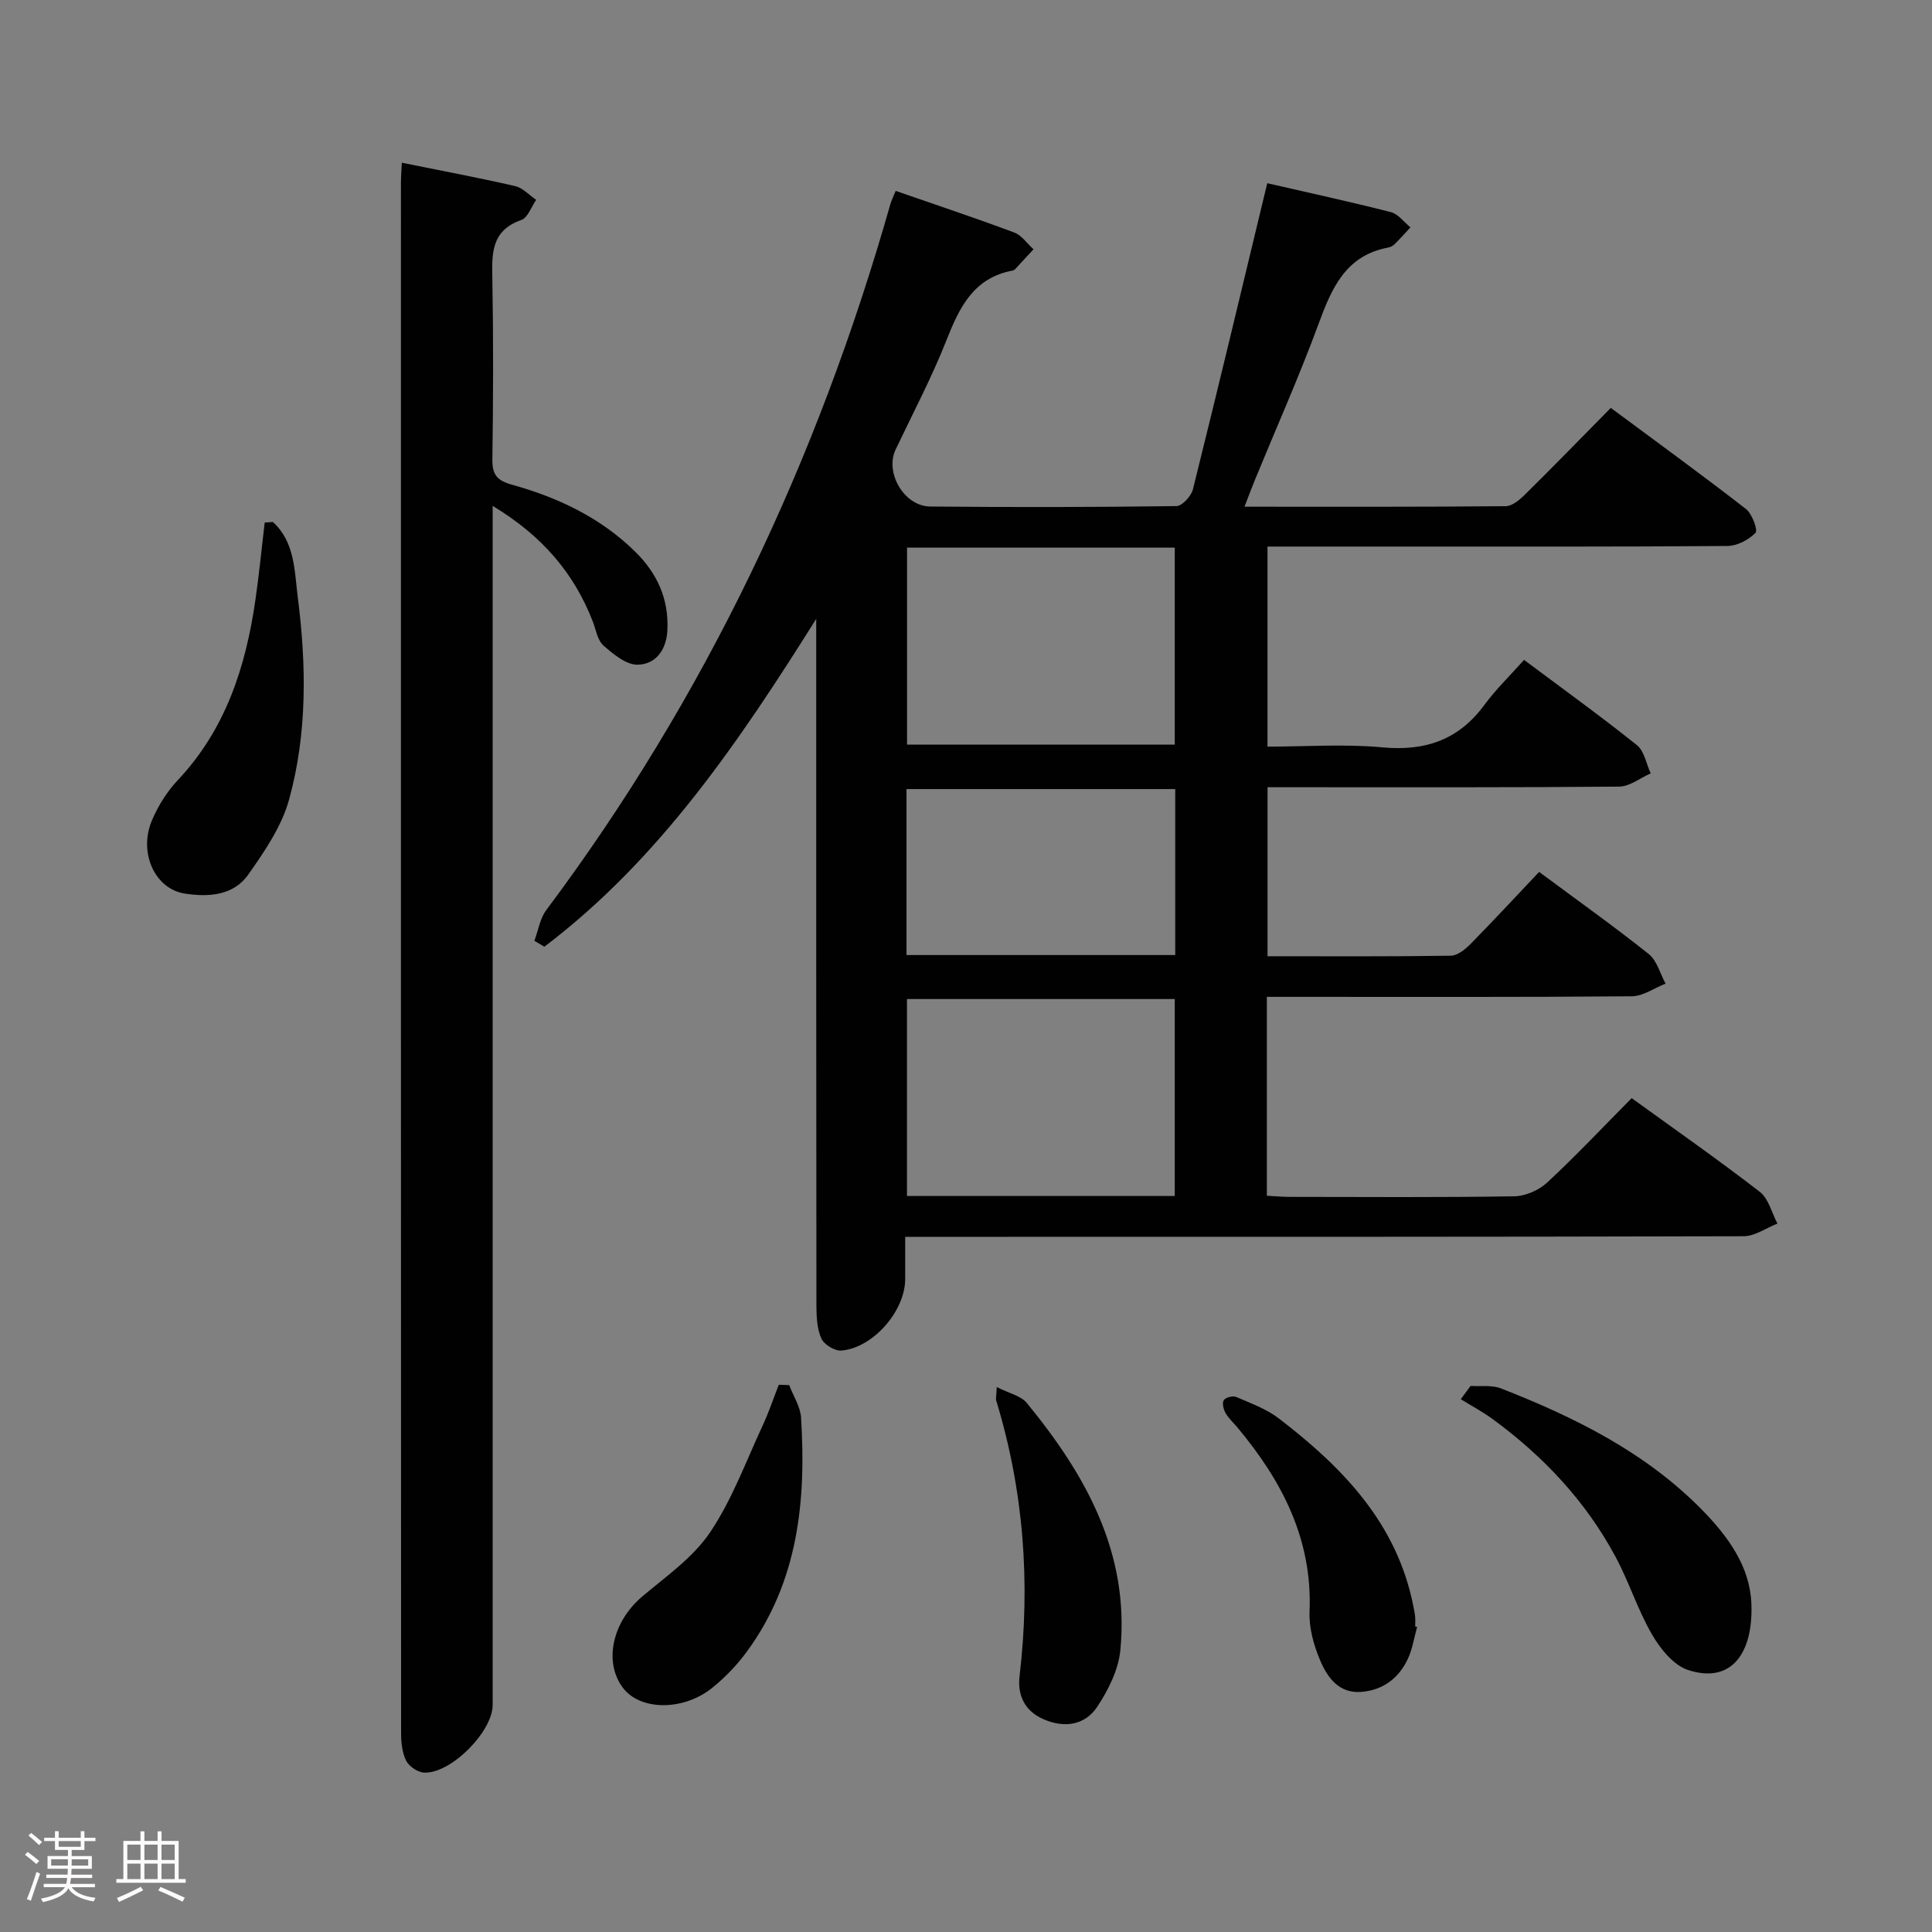 <svg enable-background="new 0 0 400 400" viewBox="0 0 400 400" xmlns="http://www.w3.org/2000/svg"><rect x="0" y="0" width="400" height="400" fill="#808080" stroke="none"/><path d="m5.17 384 .55-.58c.85.61 1.65 1.24 2.4 1.87l-.59.64c-.83-.73-1.62-1.38-2.36-1.93m1.22 9.53-.82-.34c.71-1.76 1.37-3.64 1.98-5.63.24.13.5.25.76.36-.6 1.67-1.24 3.54-1.92 5.61m-.5-13.5.57-.54c.56.44 1.31 1.06 2.26 1.87l-.64.64c-.68-.66-1.41-1.32-2.19-1.97m3.25.46h2.24v-1.36h.77v1.36h4.57v-1.36h.76v1.36h2.28v.69h-2.28v1.84h-2.64v1.26h4.18v2.64h-4.21c0 .45-.02.86-.05 1.21h4.32v.69h-4.38c-.04.34-.1.75-.19 1.22h5.15v.69h-4.82c.87 1.19 2.51 1.92 4.93 2.19-.17.31-.3.57-.37.76-2.77-.49-4.52-1.41-5.26-2.76-.56 1.26-2.3 2.23-5.24 2.9-.12-.24-.26-.48-.43-.72 2.73-.55 4.38-1.34 4.96-2.38h-4.38v-.69h4.65c.1-.38.17-.79.21-1.22h-4.32v-.69h4.4c.03-.34.05-.75.05-1.21h-4.2v-2.64h4.23v-1.26h-2.69v-1.84h-2.24zm1.46 4.46v1.29h3.45c.01-.4.02-.57.01-.53v-.32-.45h-3.46zm1.55-2.59h4.57v-1.19h-4.57zm6.11 2.59h-3.42v.77c-.02.19-.01.37-.02.53h3.44z" fill="#fcfafa"/><path d="m32.63 379.16h.82v1.98h3.54v7.89h1.46v.78h-14.37v-.78h1.46v-7.89h3.54v-1.98h.82v1.98h2.73zm-3.49 11.48.5.73c-1.61.82-3.28 1.63-5 2.41-.13-.27-.28-.55-.44-.82 1.75-.72 3.4-1.49 4.94-2.32m-2.78-5.55h2.73v-3.18h-2.73zm0 3.95h2.73v-3.2h-2.73zm3.54-3.95h2.73v-3.18h-2.73zm0 3.95h2.73v-3.2h-2.73zm7.89 4.68c-1.84-.92-3.51-1.7-5.02-2.32l.45-.73c1.89.8 3.57 1.55 5.04 2.23zm-1.62-11.81h-2.73v3.18h2.73zm-2.73 7.13h2.73v-3.2h-2.73z" fill="#fcfafa"/><g fill="#010102"><path d="m187.41 256.07v8.74c0 6.58-6.61 14.25-13.21 14.81-1.36.12-3.58-1.24-4.14-2.48-.91-2.02-1.02-4.51-1.03-6.79-.05-45.66-.04-91.32-.04-136.98 0-1.75 0-3.5 0-5.24-15.92 25.34-32.39 49.76-56.29 67.88-.69-.41-1.37-.82-2.06-1.23.8-2.14 1.15-4.61 2.46-6.36 33.07-44.18 56.18-93.2 71.24-146.15.22-.77.59-1.5 1.1-2.75 8.33 2.89 16.49 5.61 24.55 8.62 1.55.58 2.67 2.29 3.99 3.47-1.29 1.39-2.57 2.79-3.86 4.17-.11.11-.28.2-.44.23-8.1 1.5-11.04 7.61-13.74 14.47-3.05 7.72-6.95 15.1-10.52 22.61-2.25 4.75 1.74 11.72 7.17 11.78 17 .17 34 .14 50.99-.09 1.19-.02 3.06-2.08 3.41-3.5 5.21-20.92 10.21-41.88 15.38-63.35 8.61 1.98 17.15 3.83 25.61 5.99 1.51.39 2.7 2.07 4.04 3.15-1.09 1.17-2.15 2.37-3.28 3.49-.34.34-.85.6-1.32.69-8.82 1.65-11.7 8.4-14.43 15.82-4.02 10.91-8.76 21.54-13.18 32.3-.67 1.64-1.29 3.31-2.15 5.54 18.49 0 36.28.06 54.07-.11 1.37-.01 2.94-1.35 4.04-2.45 5.81-5.73 11.49-11.58 17.73-17.9 9.48 7.03 18.83 13.83 27.97 20.92 1.29 1 2.52 4.4 1.99 4.94-1.41 1.46-3.8 2.71-5.81 2.73-23 .18-45.99.12-68.99.12-8.63 0-17.27 0-26.24 0v41.42c7.9 0 15.9-.58 23.78.15 8.89.83 15.8-1.54 21.14-8.8 2.35-3.2 5.25-5.99 8.2-9.31 8.35 6.25 16.01 11.76 23.37 17.66 1.53 1.22 1.93 3.85 2.85 5.84-2.18.96-4.35 2.72-6.54 2.74-22.33.2-44.66.13-66.99.13-1.81 0-3.63 0-5.8 0v34.99c12.72 0 25.33.08 37.94-.11 1.38-.02 2.98-1.3 4.07-2.41 4.77-4.85 9.39-9.84 14.22-14.94 8.12 6.03 15.57 11.32 22.7 17.01 1.7 1.36 2.35 4.05 3.48 6.12-2.33.91-4.66 2.6-7 2.62-23.16.2-46.33.12-69.49.12-1.95 0-3.9 0-6.06 0v41.18c1.59.08 3.18.23 4.76.23 15.5.02 31 .13 46.49-.12 2.32-.04 5.1-1.28 6.82-2.88 5.95-5.53 11.53-11.46 17.46-17.44 9.15 6.62 18 12.8 26.53 19.4 1.82 1.41 2.47 4.34 3.65 6.57-2.33.91-4.67 2.61-7 2.62-55.66.15-111.32.12-166.97.12-1.99 0-3.97 0-6.62 0zm55.81-142.69c-18.6 0-36.84 0-55.43 0v40.78h55.43c0-13.81 0-27.19 0-40.78zm0 93.46c-18.73 0-37.07 0-55.44 0v40.78h55.44c0-13.59 0-26.97 0-40.78zm.1-43.47c-18.79 0-37.16 0-55.64 0v34.36h55.64c0-11.51 0-22.76 0-34.36z"/><path d="m83.19 33.69c8.21 1.66 15.87 3.09 23.46 4.84 1.59.36 2.91 1.87 4.36 2.85-1.01 1.43-1.73 3.69-3.07 4.16-6.39 2.24-6.1 7.14-6 12.47.22 12.33.18 24.66 0 36.99-.05 3.22.87 4.47 4.11 5.37 9.53 2.65 18.37 6.84 25.54 13.93 4.48 4.43 6.88 9.7 6.59 16.11-.18 4.09-2.36 7.12-6.14 7.21-2.36.06-5.05-2.18-7.1-3.97-1.23-1.07-1.54-3.23-2.19-4.92-3.91-10.13-10.59-17.87-20.75-23.99v6.32 241.93c0 5.53-8.67 14.29-14.21 14.01-1.32-.07-3.12-1.3-3.71-2.48-.84-1.69-1.04-3.84-1.04-5.8-.04-106.97-.04-213.94-.03-320.91 0-1.15.1-2.3.18-4.12z"/><path d="m304.47 286.94c2.1.14 4.41-.22 6.28.51 15.42 6.04 30.14 13.32 41.89 25.41 5.19 5.35 9.63 11.46 9.96 19.06.45 10.45-4.22 16.75-13.09 13.84-3-.98-5.75-4.37-7.46-7.32-2.99-5.14-4.78-10.95-7.61-16.2-6.17-11.47-14.92-20.75-25.38-28.42-2.09-1.53-4.41-2.76-6.62-4.13.67-.92 1.35-1.84 2.03-2.75z"/><path d="m56.49 108.07c4.57 4.14 4.47 10.11 5.15 15.49 1.8 14.07 2.01 28.27-1.8 42.02-1.53 5.53-5.06 10.69-8.43 15.48-3.08 4.38-8.23 4.71-13.18 3.94-6.15-.96-9.6-8.44-6.78-15.13 1.27-3 3.11-5.96 5.34-8.33 9.93-10.53 14.09-23.46 16.09-37.34.77-5.32 1.29-10.67 1.92-16.01.57-.05 1.13-.08 1.69-.12z"/><path d="m163.39 286.77c.85 2.24 2.31 4.44 2.46 6.72 1.08 17.21-.58 33.89-11.17 48.39-2.03 2.78-4.49 5.36-7.17 7.53-6.05 4.89-14.95 4.76-18.52.06-4.1-5.4-2.16-13.76 4.01-18.96 4.93-4.15 10.5-8.04 14.01-13.25 4.56-6.76 7.42-14.67 10.9-22.14 1.27-2.73 2.23-5.61 3.33-8.42.71.03 1.43.05 2.15.07z"/><path d="m206.37 287.18c2.54 1.29 4.97 1.78 6.2 3.27 12.2 14.86 21.32 31.08 19.39 51.19-.39 4.05-2.49 8.26-4.79 11.73-2.55 3.83-6.77 4.47-11.14 2.57-3.93-1.71-5.4-5.04-4.94-8.9 2.28-19.39.86-38.43-4.85-57.13-.09-.29.02-.64.13-2.73z"/><path d="m293.4 336.84c-.62 2.21-.96 4.55-1.92 6.61-1.88 4.03-5.18 6.5-9.67 6.84-4.63.35-7-3.02-8.49-6.53-1.33-3.13-2.33-6.75-2.19-10.1.61-14.94-5.68-27.01-14.86-38.03-.85-1.02-1.88-1.94-2.53-3.07-.44-.76-.75-2.08-.37-2.67.37-.57 1.88-.96 2.56-.67 3.02 1.31 6.25 2.47 8.82 4.44 13.27 10.17 24.61 21.83 27.92 39.15.12.65.27 1.3.32 1.95.06.66.01 1.33.01 1.99.14.02.27.05.4.09z"/></g></svg>